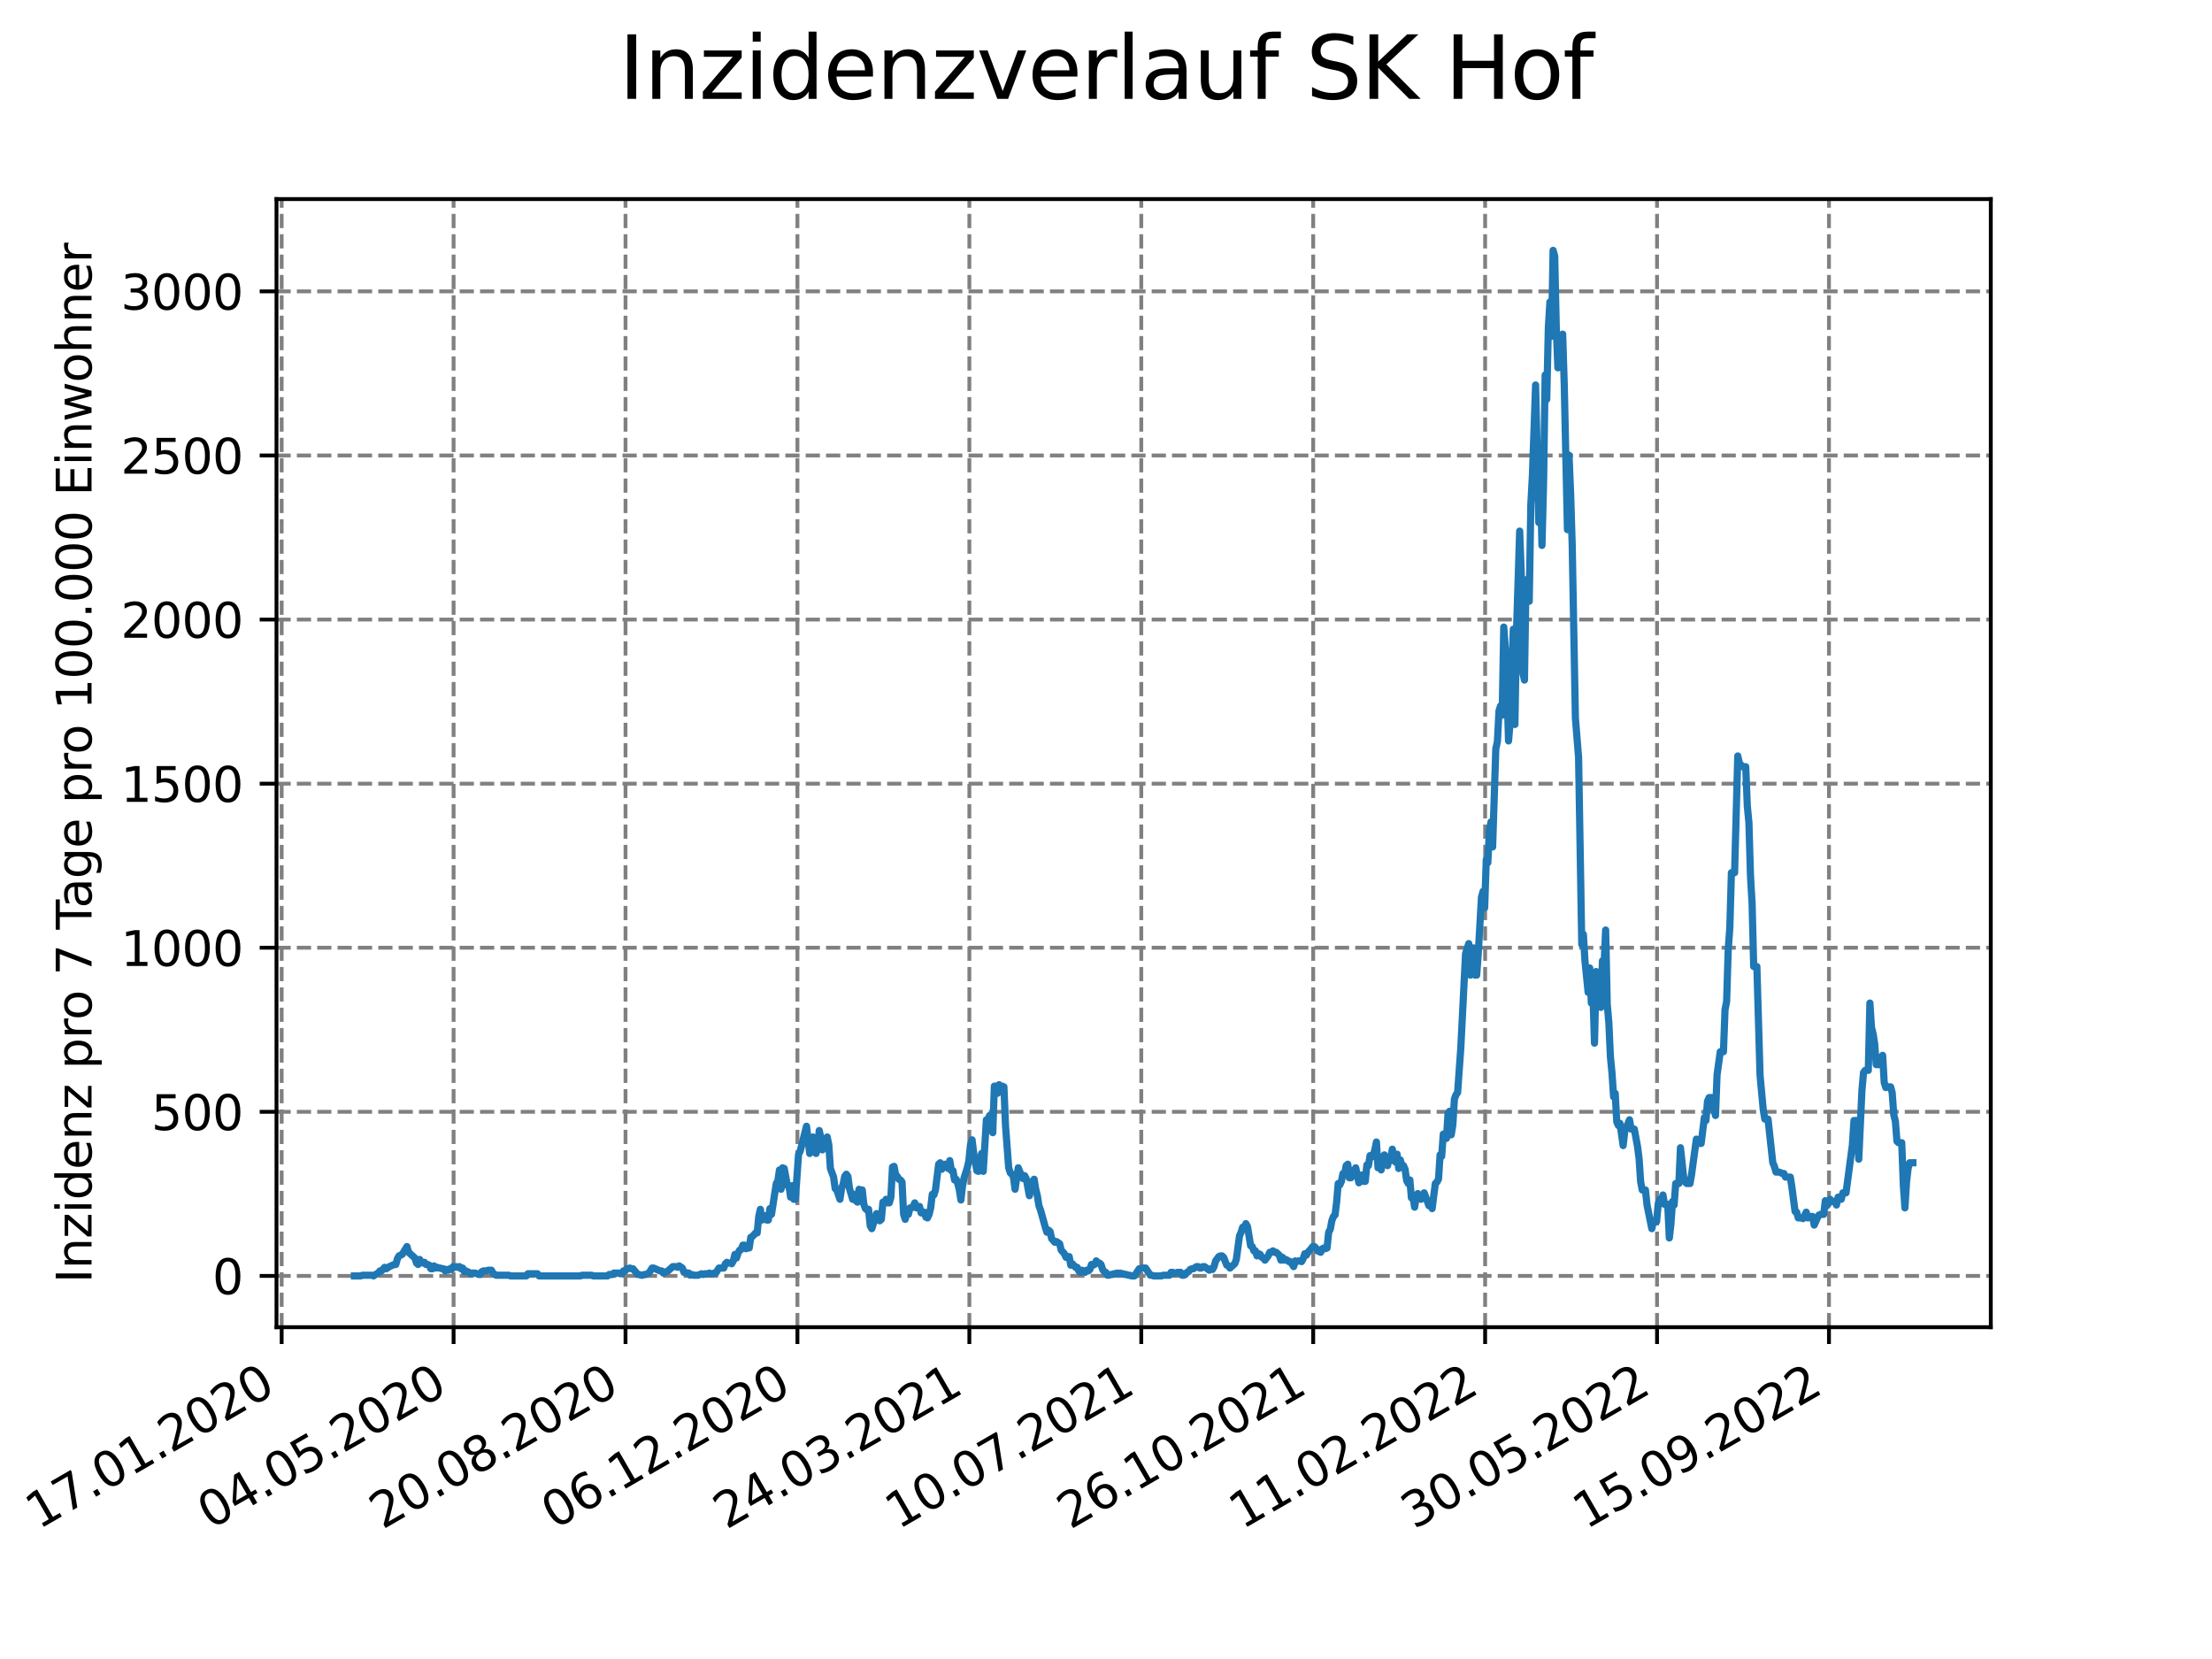 <?xml version="1.0" encoding="utf-8" standalone="no"?>
<!DOCTYPE svg PUBLIC "-//W3C//DTD SVG 1.1//EN"
  "http://www.w3.org/Graphics/SVG/1.1/DTD/svg11.dtd">
<svg xmlns:xlink="http://www.w3.org/1999/xlink" width="460.8pt" height="345.6pt" viewBox="0 0 460.8 345.6" xmlns="http://www.w3.org/2000/svg" version="1.1">
 <defs>
  <style type="text/css">*{stroke-linejoin: round; stroke-linecap: butt}</style>
 </defs>
 <g id="figure_1">
  <g id="patch_1">
   <path d="M 0 345.6 
L 460.8 345.6 
L 460.8 0 
L 0 0 
z
" style="fill: #ffffff"/>
  </g>
  <g id="axes_1">
   <g id="patch_2">
    <path d="M 57.6 276.48 
L 414.72 276.48 
L 414.72 41.472 
L 57.6 41.472 
z
" style="fill: #ffffff"/>
   </g>
   <g id="matplotlib.axis_1">
    <g id="xtick_1">
     <g id="line2d_1">
      <path d="M 58.675 276.48 
L 58.675 41.472 
" clip-path="url(#pb338191020)" style="fill: none; stroke-dasharray: 2.96,1.28; stroke-dashoffset: 0; stroke: #808080; stroke-width: 0.8"/>
     </g>
     <g id="line2d_2">
      <defs>
       <path id="m52bdee4230" d="M 0 0 
L 0 3.5 
" style="stroke: #000000; stroke-width: 0.8"/>
      </defs>
      <g>
       <use xlink:href="#m52bdee4230" x="58.675" y="276.48" style="stroke: #000000; stroke-width: 0.8"/>
      </g>
     </g>
     <g id="text_1">
      <!-- 17.01.2020 -->
      <g transform="translate(8.05 318.689) rotate(-30) scale(0.1 -0.1)">
       <defs>
        <path id="DejaVuSans-31" d="M 794 531 
L 1825 531 
L 1825 4091 
L 703 3866 
L 703 4441 
L 1819 4666 
L 2450 4666 
L 2450 531 
L 3481 531 
L 3481 0 
L 794 0 
L 794 531 
z
" transform="scale(0.016)"/>
        <path id="DejaVuSans-37" d="M 525 4666 
L 3525 4666 
L 3525 4397 
L 1831 0 
L 1172 0 
L 2766 4134 
L 525 4134 
L 525 4666 
z
" transform="scale(0.016)"/>
        <path id="DejaVuSans-2e" d="M 684 794 
L 1344 794 
L 1344 0 
L 684 0 
L 684 794 
z
" transform="scale(0.016)"/>
        <path id="DejaVuSans-30" d="M 2034 4250 
Q 1547 4250 1301 3770 
Q 1056 3291 1056 2328 
Q 1056 1369 1301 889 
Q 1547 409 2034 409 
Q 2525 409 2770 889 
Q 3016 1369 3016 2328 
Q 3016 3291 2770 3770 
Q 2525 4250 2034 4250 
z
M 2034 4750 
Q 2819 4750 3233 4129 
Q 3647 3509 3647 2328 
Q 3647 1150 3233 529 
Q 2819 -91 2034 -91 
Q 1250 -91 836 529 
Q 422 1150 422 2328 
Q 422 3509 836 4129 
Q 1250 4750 2034 4750 
z
" transform="scale(0.016)"/>
        <path id="DejaVuSans-32" d="M 1228 531 
L 3431 531 
L 3431 0 
L 469 0 
L 469 531 
Q 828 903 1448 1529 
Q 2069 2156 2228 2338 
Q 2531 2678 2651 2914 
Q 2772 3150 2772 3378 
Q 2772 3750 2511 3984 
Q 2250 4219 1831 4219 
Q 1534 4219 1204 4116 
Q 875 4013 500 3803 
L 500 4441 
Q 881 4594 1212 4672 
Q 1544 4750 1819 4750 
Q 2544 4750 2975 4387 
Q 3406 4025 3406 3419 
Q 3406 3131 3298 2873 
Q 3191 2616 2906 2266 
Q 2828 2175 2409 1742 
Q 1991 1309 1228 531 
z
" transform="scale(0.016)"/>
       </defs>
       <use xlink:href="#DejaVuSans-31"/>
       <use xlink:href="#DejaVuSans-37" x="63.623"/>
       <use xlink:href="#DejaVuSans-2e" x="127.246"/>
       <use xlink:href="#DejaVuSans-30" x="159.033"/>
       <use xlink:href="#DejaVuSans-31" x="222.656"/>
       <use xlink:href="#DejaVuSans-2e" x="286.279"/>
       <use xlink:href="#DejaVuSans-32" x="318.066"/>
       <use xlink:href="#DejaVuSans-30" x="381.689"/>
       <use xlink:href="#DejaVuSans-32" x="445.312"/>
       <use xlink:href="#DejaVuSans-30" x="508.936"/>
      </g>
     </g>
    </g>
    <g id="xtick_2">
     <g id="line2d_3">
      <path d="M 94.49 276.48 
L 94.49 41.472 
" clip-path="url(#pb338191020)" style="fill: none; stroke-dasharray: 2.96,1.28; stroke-dashoffset: 0; stroke: #808080; stroke-width: 0.8"/>
     </g>
     <g id="line2d_4">
      <g>
       <use xlink:href="#m52bdee4230" x="94.49" y="276.48" style="stroke: #000000; stroke-width: 0.8"/>
      </g>
     </g>
     <g id="text_2">
      <!-- 04.05.2020 -->
      <g transform="translate(43.865 318.689) rotate(-30) scale(0.1 -0.1)">
       <defs>
        <path id="DejaVuSans-34" d="M 2419 4116 
L 825 1625 
L 2419 1625 
L 2419 4116 
z
M 2253 4666 
L 3047 4666 
L 3047 1625 
L 3713 1625 
L 3713 1100 
L 3047 1100 
L 3047 0 
L 2419 0 
L 2419 1100 
L 313 1100 
L 313 1709 
L 2253 4666 
z
" transform="scale(0.016)"/>
        <path id="DejaVuSans-35" d="M 691 4666 
L 3169 4666 
L 3169 4134 
L 1269 4134 
L 1269 2991 
Q 1406 3038 1543 3061 
Q 1681 3084 1819 3084 
Q 2600 3084 3056 2656 
Q 3513 2228 3513 1497 
Q 3513 744 3044 326 
Q 2575 -91 1722 -91 
Q 1428 -91 1123 -41 
Q 819 9 494 109 
L 494 744 
Q 775 591 1075 516 
Q 1375 441 1709 441 
Q 2250 441 2565 725 
Q 2881 1009 2881 1497 
Q 2881 1984 2565 2268 
Q 2250 2553 1709 2553 
Q 1456 2553 1204 2497 
Q 953 2441 691 2322 
L 691 4666 
z
" transform="scale(0.016)"/>
       </defs>
       <use xlink:href="#DejaVuSans-30"/>
       <use xlink:href="#DejaVuSans-34" x="63.623"/>
       <use xlink:href="#DejaVuSans-2e" x="127.246"/>
       <use xlink:href="#DejaVuSans-30" x="159.033"/>
       <use xlink:href="#DejaVuSans-35" x="222.656"/>
       <use xlink:href="#DejaVuSans-2e" x="286.279"/>
       <use xlink:href="#DejaVuSans-32" x="318.066"/>
       <use xlink:href="#DejaVuSans-30" x="381.689"/>
       <use xlink:href="#DejaVuSans-32" x="445.312"/>
       <use xlink:href="#DejaVuSans-30" x="508.936"/>
      </g>
     </g>
    </g>
    <g id="xtick_3">
     <g id="line2d_5">
      <path d="M 130.305 276.48 
L 130.305 41.472 
" clip-path="url(#pb338191020)" style="fill: none; stroke-dasharray: 2.96,1.28; stroke-dashoffset: 0; stroke: #808080; stroke-width: 0.8"/>
     </g>
     <g id="line2d_6">
      <g>
       <use xlink:href="#m52bdee4230" x="130.305" y="276.48" style="stroke: #000000; stroke-width: 0.8"/>
      </g>
     </g>
     <g id="text_3">
      <!-- 20.08.2020 -->
      <g transform="translate(79.679 318.689) rotate(-30) scale(0.1 -0.1)">
       <defs>
        <path id="DejaVuSans-38" d="M 2034 2216 
Q 1584 2216 1326 1975 
Q 1069 1734 1069 1313 
Q 1069 891 1326 650 
Q 1584 409 2034 409 
Q 2484 409 2743 651 
Q 3003 894 3003 1313 
Q 3003 1734 2745 1975 
Q 2488 2216 2034 2216 
z
M 1403 2484 
Q 997 2584 770 2862 
Q 544 3141 544 3541 
Q 544 4100 942 4425 
Q 1341 4750 2034 4750 
Q 2731 4750 3128 4425 
Q 3525 4100 3525 3541 
Q 3525 3141 3298 2862 
Q 3072 2584 2669 2484 
Q 3125 2378 3379 2068 
Q 3634 1759 3634 1313 
Q 3634 634 3220 271 
Q 2806 -91 2034 -91 
Q 1263 -91 848 271 
Q 434 634 434 1313 
Q 434 1759 690 2068 
Q 947 2378 1403 2484 
z
M 1172 3481 
Q 1172 3119 1398 2916 
Q 1625 2713 2034 2713 
Q 2441 2713 2670 2916 
Q 2900 3119 2900 3481 
Q 2900 3844 2670 4047 
Q 2441 4250 2034 4250 
Q 1625 4250 1398 4047 
Q 1172 3844 1172 3481 
z
" transform="scale(0.016)"/>
       </defs>
       <use xlink:href="#DejaVuSans-32"/>
       <use xlink:href="#DejaVuSans-30" x="63.623"/>
       <use xlink:href="#DejaVuSans-2e" x="127.246"/>
       <use xlink:href="#DejaVuSans-30" x="159.033"/>
       <use xlink:href="#DejaVuSans-38" x="222.656"/>
       <use xlink:href="#DejaVuSans-2e" x="286.279"/>
       <use xlink:href="#DejaVuSans-32" x="318.066"/>
       <use xlink:href="#DejaVuSans-30" x="381.689"/>
       <use xlink:href="#DejaVuSans-32" x="445.312"/>
       <use xlink:href="#DejaVuSans-30" x="508.936"/>
      </g>
     </g>
    </g>
    <g id="xtick_4">
     <g id="line2d_7">
      <path d="M 166.119 276.48 
L 166.119 41.472 
" clip-path="url(#pb338191020)" style="fill: none; stroke-dasharray: 2.96,1.28; stroke-dashoffset: 0; stroke: #808080; stroke-width: 0.8"/>
     </g>
     <g id="line2d_8">
      <g>
       <use xlink:href="#m52bdee4230" x="166.119" y="276.48" style="stroke: #000000; stroke-width: 0.8"/>
      </g>
     </g>
     <g id="text_4">
      <!-- 06.12.2020 -->
      <g transform="translate(115.494 318.689) rotate(-30) scale(0.1 -0.1)">
       <defs>
        <path id="DejaVuSans-36" d="M 2113 2584 
Q 1688 2584 1439 2293 
Q 1191 2003 1191 1497 
Q 1191 994 1439 701 
Q 1688 409 2113 409 
Q 2538 409 2786 701 
Q 3034 994 3034 1497 
Q 3034 2003 2786 2293 
Q 2538 2584 2113 2584 
z
M 3366 4563 
L 3366 3988 
Q 3128 4100 2886 4159 
Q 2644 4219 2406 4219 
Q 1781 4219 1451 3797 
Q 1122 3375 1075 2522 
Q 1259 2794 1537 2939 
Q 1816 3084 2150 3084 
Q 2853 3084 3261 2657 
Q 3669 2231 3669 1497 
Q 3669 778 3244 343 
Q 2819 -91 2113 -91 
Q 1303 -91 875 529 
Q 447 1150 447 2328 
Q 447 3434 972 4092 
Q 1497 4750 2381 4750 
Q 2619 4750 2861 4703 
Q 3103 4656 3366 4563 
z
" transform="scale(0.016)"/>
       </defs>
       <use xlink:href="#DejaVuSans-30"/>
       <use xlink:href="#DejaVuSans-36" x="63.623"/>
       <use xlink:href="#DejaVuSans-2e" x="127.246"/>
       <use xlink:href="#DejaVuSans-31" x="159.033"/>
       <use xlink:href="#DejaVuSans-32" x="222.656"/>
       <use xlink:href="#DejaVuSans-2e" x="286.279"/>
       <use xlink:href="#DejaVuSans-32" x="318.066"/>
       <use xlink:href="#DejaVuSans-30" x="381.689"/>
       <use xlink:href="#DejaVuSans-32" x="445.312"/>
       <use xlink:href="#DejaVuSans-30" x="508.936"/>
      </g>
     </g>
    </g>
    <g id="xtick_5">
     <g id="line2d_9">
      <path d="M 201.934 276.48 
L 201.934 41.472 
" clip-path="url(#pb338191020)" style="fill: none; stroke-dasharray: 2.96,1.28; stroke-dashoffset: 0; stroke: #808080; stroke-width: 0.8"/>
     </g>
     <g id="line2d_10">
      <g>
       <use xlink:href="#m52bdee4230" x="201.934" y="276.48" style="stroke: #000000; stroke-width: 0.8"/>
      </g>
     </g>
     <g id="text_5">
      <!-- 24.03.2021 -->
      <g transform="translate(151.309 318.689) rotate(-30) scale(0.1 -0.1)">
       <defs>
        <path id="DejaVuSans-33" d="M 2597 2516 
Q 3050 2419 3304 2112 
Q 3559 1806 3559 1356 
Q 3559 666 3084 287 
Q 2609 -91 1734 -91 
Q 1441 -91 1130 -33 
Q 819 25 488 141 
L 488 750 
Q 750 597 1062 519 
Q 1375 441 1716 441 
Q 2309 441 2620 675 
Q 2931 909 2931 1356 
Q 2931 1769 2642 2001 
Q 2353 2234 1838 2234 
L 1294 2234 
L 1294 2753 
L 1863 2753 
Q 2328 2753 2575 2939 
Q 2822 3125 2822 3475 
Q 2822 3834 2567 4026 
Q 2313 4219 1838 4219 
Q 1578 4219 1281 4162 
Q 984 4106 628 3988 
L 628 4550 
Q 988 4650 1302 4700 
Q 1616 4750 1894 4750 
Q 2613 4750 3031 4423 
Q 3450 4097 3450 3541 
Q 3450 3153 3228 2886 
Q 3006 2619 2597 2516 
z
" transform="scale(0.016)"/>
       </defs>
       <use xlink:href="#DejaVuSans-32"/>
       <use xlink:href="#DejaVuSans-34" x="63.623"/>
       <use xlink:href="#DejaVuSans-2e" x="127.246"/>
       <use xlink:href="#DejaVuSans-30" x="159.033"/>
       <use xlink:href="#DejaVuSans-33" x="222.656"/>
       <use xlink:href="#DejaVuSans-2e" x="286.279"/>
       <use xlink:href="#DejaVuSans-32" x="318.066"/>
       <use xlink:href="#DejaVuSans-30" x="381.689"/>
       <use xlink:href="#DejaVuSans-32" x="445.312"/>
       <use xlink:href="#DejaVuSans-31" x="508.936"/>
      </g>
     </g>
    </g>
    <g id="xtick_6">
     <g id="line2d_11">
      <path d="M 237.749 276.48 
L 237.749 41.472 
" clip-path="url(#pb338191020)" style="fill: none; stroke-dasharray: 2.96,1.28; stroke-dashoffset: 0; stroke: #808080; stroke-width: 0.8"/>
     </g>
     <g id="line2d_12">
      <g>
       <use xlink:href="#m52bdee4230" x="237.749" y="276.48" style="stroke: #000000; stroke-width: 0.8"/>
      </g>
     </g>
     <g id="text_6">
      <!-- 10.07.2021 -->
      <g transform="translate(187.124 318.689) rotate(-30) scale(0.1 -0.1)">
       <use xlink:href="#DejaVuSans-31"/>
       <use xlink:href="#DejaVuSans-30" x="63.623"/>
       <use xlink:href="#DejaVuSans-2e" x="127.246"/>
       <use xlink:href="#DejaVuSans-30" x="159.033"/>
       <use xlink:href="#DejaVuSans-37" x="222.656"/>
       <use xlink:href="#DejaVuSans-2e" x="286.279"/>
       <use xlink:href="#DejaVuSans-32" x="318.066"/>
       <use xlink:href="#DejaVuSans-30" x="381.689"/>
       <use xlink:href="#DejaVuSans-32" x="445.312"/>
       <use xlink:href="#DejaVuSans-31" x="508.936"/>
      </g>
     </g>
    </g>
    <g id="xtick_7">
     <g id="line2d_13">
      <path d="M 273.564 276.48 
L 273.564 41.472 
" clip-path="url(#pb338191020)" style="fill: none; stroke-dasharray: 2.96,1.28; stroke-dashoffset: 0; stroke: #808080; stroke-width: 0.8"/>
     </g>
     <g id="line2d_14">
      <g>
       <use xlink:href="#m52bdee4230" x="273.564" y="276.48" style="stroke: #000000; stroke-width: 0.8"/>
      </g>
     </g>
     <g id="text_7">
      <!-- 26.10.2021 -->
      <g transform="translate(222.939 318.689) rotate(-30) scale(0.1 -0.1)">
       <use xlink:href="#DejaVuSans-32"/>
       <use xlink:href="#DejaVuSans-36" x="63.623"/>
       <use xlink:href="#DejaVuSans-2e" x="127.246"/>
       <use xlink:href="#DejaVuSans-31" x="159.033"/>
       <use xlink:href="#DejaVuSans-30" x="222.656"/>
       <use xlink:href="#DejaVuSans-2e" x="286.279"/>
       <use xlink:href="#DejaVuSans-32" x="318.066"/>
       <use xlink:href="#DejaVuSans-30" x="381.689"/>
       <use xlink:href="#DejaVuSans-32" x="445.312"/>
       <use xlink:href="#DejaVuSans-31" x="508.936"/>
      </g>
     </g>
    </g>
    <g id="xtick_8">
     <g id="line2d_15">
      <path d="M 309.379 276.48 
L 309.379 41.472 
" clip-path="url(#pb338191020)" style="fill: none; stroke-dasharray: 2.96,1.28; stroke-dashoffset: 0; stroke: #808080; stroke-width: 0.8"/>
     </g>
     <g id="line2d_16">
      <g>
       <use xlink:href="#m52bdee4230" x="309.379" y="276.48" style="stroke: #000000; stroke-width: 0.8"/>
      </g>
     </g>
     <g id="text_8">
      <!-- 11.02.2022 -->
      <g transform="translate(258.753 318.689) rotate(-30) scale(0.1 -0.1)">
       <use xlink:href="#DejaVuSans-31"/>
       <use xlink:href="#DejaVuSans-31" x="63.623"/>
       <use xlink:href="#DejaVuSans-2e" x="127.246"/>
       <use xlink:href="#DejaVuSans-30" x="159.033"/>
       <use xlink:href="#DejaVuSans-32" x="222.656"/>
       <use xlink:href="#DejaVuSans-2e" x="286.279"/>
       <use xlink:href="#DejaVuSans-32" x="318.066"/>
       <use xlink:href="#DejaVuSans-30" x="381.689"/>
       <use xlink:href="#DejaVuSans-32" x="445.312"/>
       <use xlink:href="#DejaVuSans-32" x="508.936"/>
      </g>
     </g>
    </g>
    <g id="xtick_9">
     <g id="line2d_17">
      <path d="M 345.193 276.48 
L 345.193 41.472 
" clip-path="url(#pb338191020)" style="fill: none; stroke-dasharray: 2.96,1.28; stroke-dashoffset: 0; stroke: #808080; stroke-width: 0.8"/>
     </g>
     <g id="line2d_18">
      <g>
       <use xlink:href="#m52bdee4230" x="345.193" y="276.48" style="stroke: #000000; stroke-width: 0.8"/>
      </g>
     </g>
     <g id="text_9">
      <!-- 30.05.2022 -->
      <g transform="translate(294.568 318.689) rotate(-30) scale(0.1 -0.1)">
       <use xlink:href="#DejaVuSans-33"/>
       <use xlink:href="#DejaVuSans-30" x="63.623"/>
       <use xlink:href="#DejaVuSans-2e" x="127.246"/>
       <use xlink:href="#DejaVuSans-30" x="159.033"/>
       <use xlink:href="#DejaVuSans-35" x="222.656"/>
       <use xlink:href="#DejaVuSans-2e" x="286.279"/>
       <use xlink:href="#DejaVuSans-32" x="318.066"/>
       <use xlink:href="#DejaVuSans-30" x="381.689"/>
       <use xlink:href="#DejaVuSans-32" x="445.312"/>
       <use xlink:href="#DejaVuSans-32" x="508.936"/>
      </g>
     </g>
    </g>
    <g id="xtick_10">
     <g id="line2d_19">
      <path d="M 381.008 276.48 
L 381.008 41.472 
" clip-path="url(#pb338191020)" style="fill: none; stroke-dasharray: 2.96,1.28; stroke-dashoffset: 0; stroke: #808080; stroke-width: 0.8"/>
     </g>
     <g id="line2d_20">
      <g>
       <use xlink:href="#m52bdee4230" x="381.008" y="276.48" style="stroke: #000000; stroke-width: 0.8"/>
      </g>
     </g>
     <g id="text_10">
      <!-- 15.09.2022 -->
      <g transform="translate(330.383 318.689) rotate(-30) scale(0.1 -0.1)">
       <defs>
        <path id="DejaVuSans-39" d="M 703 97 
L 703 672 
Q 941 559 1184 500 
Q 1428 441 1663 441 
Q 2288 441 2617 861 
Q 2947 1281 2994 2138 
Q 2813 1869 2534 1725 
Q 2256 1581 1919 1581 
Q 1219 1581 811 2004 
Q 403 2428 403 3163 
Q 403 3881 828 4315 
Q 1253 4750 1959 4750 
Q 2769 4750 3195 4129 
Q 3622 3509 3622 2328 
Q 3622 1225 3098 567 
Q 2575 -91 1691 -91 
Q 1453 -91 1209 -44 
Q 966 3 703 97 
z
M 1959 2075 
Q 2384 2075 2632 2365 
Q 2881 2656 2881 3163 
Q 2881 3666 2632 3958 
Q 2384 4250 1959 4250 
Q 1534 4250 1286 3958 
Q 1038 3666 1038 3163 
Q 1038 2656 1286 2365 
Q 1534 2075 1959 2075 
z
" transform="scale(0.016)"/>
       </defs>
       <use xlink:href="#DejaVuSans-31"/>
       <use xlink:href="#DejaVuSans-35" x="63.623"/>
       <use xlink:href="#DejaVuSans-2e" x="127.246"/>
       <use xlink:href="#DejaVuSans-30" x="159.033"/>
       <use xlink:href="#DejaVuSans-39" x="222.656"/>
       <use xlink:href="#DejaVuSans-2e" x="286.279"/>
       <use xlink:href="#DejaVuSans-32" x="318.066"/>
       <use xlink:href="#DejaVuSans-30" x="381.689"/>
       <use xlink:href="#DejaVuSans-32" x="445.312"/>
       <use xlink:href="#DejaVuSans-32" x="508.936"/>
      </g>
     </g>
    </g>
   </g>
   <g id="matplotlib.axis_2">
    <g id="ytick_1">
     <g id="line2d_21">
      <path d="M 57.6 265.798 
L 414.72 265.798 
" clip-path="url(#pb338191020)" style="fill: none; stroke-dasharray: 2.96,1.28; stroke-dashoffset: 0; stroke: #808080; stroke-width: 0.8"/>
     </g>
     <g id="line2d_22">
      <defs>
       <path id="mf4060ea408" d="M 0 0 
L -3.5 0 
" style="stroke: #000000; stroke-width: 0.8"/>
      </defs>
      <g>
       <use xlink:href="#mf4060ea408" x="57.6" y="265.798" style="stroke: #000000; stroke-width: 0.8"/>
      </g>
     </g>
     <g id="text_11">
      <!-- 0 -->
      <g transform="translate(44.237 269.597) scale(0.1 -0.1)">
       <use xlink:href="#DejaVuSans-30"/>
      </g>
     </g>
    </g>
    <g id="ytick_2">
     <g id="line2d_23">
      <path d="M 57.6 231.614 
L 414.72 231.614 
" clip-path="url(#pb338191020)" style="fill: none; stroke-dasharray: 2.96,1.28; stroke-dashoffset: 0; stroke: #808080; stroke-width: 0.8"/>
     </g>
     <g id="line2d_24">
      <g>
       <use xlink:href="#mf4060ea408" x="57.6" y="231.614" style="stroke: #000000; stroke-width: 0.8"/>
      </g>
     </g>
     <g id="text_12">
      <!-- 500 -->
      <g transform="translate(31.512 235.413) scale(0.1 -0.1)">
       <use xlink:href="#DejaVuSans-35"/>
       <use xlink:href="#DejaVuSans-30" x="63.623"/>
       <use xlink:href="#DejaVuSans-30" x="127.246"/>
      </g>
     </g>
    </g>
    <g id="ytick_3">
     <g id="line2d_25">
      <path d="M 57.6 197.43 
L 414.72 197.43 
" clip-path="url(#pb338191020)" style="fill: none; stroke-dasharray: 2.96,1.28; stroke-dashoffset: 0; stroke: #808080; stroke-width: 0.8"/>
     </g>
     <g id="line2d_26">
      <g>
       <use xlink:href="#mf4060ea408" x="57.6" y="197.43" style="stroke: #000000; stroke-width: 0.8"/>
      </g>
     </g>
     <g id="text_13">
      <!-- 1000 -->
      <g transform="translate(25.15 201.23) scale(0.1 -0.1)">
       <use xlink:href="#DejaVuSans-31"/>
       <use xlink:href="#DejaVuSans-30" x="63.623"/>
       <use xlink:href="#DejaVuSans-30" x="127.246"/>
       <use xlink:href="#DejaVuSans-30" x="190.869"/>
      </g>
     </g>
    </g>
    <g id="ytick_4">
     <g id="line2d_27">
      <path d="M 57.6 163.247 
L 414.72 163.247 
" clip-path="url(#pb338191020)" style="fill: none; stroke-dasharray: 2.96,1.28; stroke-dashoffset: 0; stroke: #808080; stroke-width: 0.8"/>
     </g>
     <g id="line2d_28">
      <g>
       <use xlink:href="#mf4060ea408" x="57.6" y="163.247" style="stroke: #000000; stroke-width: 0.8"/>
      </g>
     </g>
     <g id="text_14">
      <!-- 1500 -->
      <g transform="translate(25.15 167.046) scale(0.1 -0.1)">
       <use xlink:href="#DejaVuSans-31"/>
       <use xlink:href="#DejaVuSans-35" x="63.623"/>
       <use xlink:href="#DejaVuSans-30" x="127.246"/>
       <use xlink:href="#DejaVuSans-30" x="190.869"/>
      </g>
     </g>
    </g>
    <g id="ytick_5">
     <g id="line2d_29">
      <path d="M 57.6 129.063 
L 414.72 129.063 
" clip-path="url(#pb338191020)" style="fill: none; stroke-dasharray: 2.96,1.28; stroke-dashoffset: 0; stroke: #808080; stroke-width: 0.8"/>
     </g>
     <g id="line2d_30">
      <g>
       <use xlink:href="#mf4060ea408" x="57.6" y="129.063" style="stroke: #000000; stroke-width: 0.8"/>
      </g>
     </g>
     <g id="text_15">
      <!-- 2000 -->
      <g transform="translate(25.15 132.862) scale(0.1 -0.1)">
       <use xlink:href="#DejaVuSans-32"/>
       <use xlink:href="#DejaVuSans-30" x="63.623"/>
       <use xlink:href="#DejaVuSans-30" x="127.246"/>
       <use xlink:href="#DejaVuSans-30" x="190.869"/>
      </g>
     </g>
    </g>
    <g id="ytick_6">
     <g id="line2d_31">
      <path d="M 57.6 94.879 
L 414.72 94.879 
" clip-path="url(#pb338191020)" style="fill: none; stroke-dasharray: 2.96,1.28; stroke-dashoffset: 0; stroke: #808080; stroke-width: 0.8"/>
     </g>
     <g id="line2d_32">
      <g>
       <use xlink:href="#mf4060ea408" x="57.6" y="94.879" style="stroke: #000000; stroke-width: 0.8"/>
      </g>
     </g>
     <g id="text_16">
      <!-- 2500 -->
      <g transform="translate(25.15 98.678) scale(0.1 -0.1)">
       <use xlink:href="#DejaVuSans-32"/>
       <use xlink:href="#DejaVuSans-35" x="63.623"/>
       <use xlink:href="#DejaVuSans-30" x="127.246"/>
       <use xlink:href="#DejaVuSans-30" x="190.869"/>
      </g>
     </g>
    </g>
    <g id="ytick_7">
     <g id="line2d_33">
      <path d="M 57.6 60.695 
L 414.72 60.695 
" clip-path="url(#pb338191020)" style="fill: none; stroke-dasharray: 2.96,1.28; stroke-dashoffset: 0; stroke: #808080; stroke-width: 0.8"/>
     </g>
     <g id="line2d_34">
      <g>
       <use xlink:href="#mf4060ea408" x="57.6" y="60.695" style="stroke: #000000; stroke-width: 0.8"/>
      </g>
     </g>
     <g id="text_17">
      <!-- 3000 -->
      <g transform="translate(25.15 64.495) scale(0.1 -0.1)">
       <use xlink:href="#DejaVuSans-33"/>
       <use xlink:href="#DejaVuSans-30" x="63.623"/>
       <use xlink:href="#DejaVuSans-30" x="127.246"/>
       <use xlink:href="#DejaVuSans-30" x="190.869"/>
      </g>
     </g>
    </g>
    <g id="text_18">
     <!-- Inzidenz pro 7 Tage pro 100.000 Einwohner -->
     <g transform="translate(19.07 267.301) rotate(-90) scale(0.1 -0.1)">
      <defs>
       <path id="DejaVuSans-49" d="M 628 4666 
L 1259 4666 
L 1259 0 
L 628 0 
L 628 4666 
z
" transform="scale(0.016)"/>
       <path id="DejaVuSans-6e" d="M 3513 2113 
L 3513 0 
L 2938 0 
L 2938 2094 
Q 2938 2591 2744 2837 
Q 2550 3084 2163 3084 
Q 1697 3084 1428 2787 
Q 1159 2491 1159 1978 
L 1159 0 
L 581 0 
L 581 3500 
L 1159 3500 
L 1159 2956 
Q 1366 3272 1645 3428 
Q 1925 3584 2291 3584 
Q 2894 3584 3203 3211 
Q 3513 2838 3513 2113 
z
" transform="scale(0.016)"/>
       <path id="DejaVuSans-7a" d="M 353 3500 
L 3084 3500 
L 3084 2975 
L 922 459 
L 3084 459 
L 3084 0 
L 275 0 
L 275 525 
L 2438 3041 
L 353 3041 
L 353 3500 
z
" transform="scale(0.016)"/>
       <path id="DejaVuSans-69" d="M 603 3500 
L 1178 3500 
L 1178 0 
L 603 0 
L 603 3500 
z
M 603 4863 
L 1178 4863 
L 1178 4134 
L 603 4134 
L 603 4863 
z
" transform="scale(0.016)"/>
       <path id="DejaVuSans-64" d="M 2906 2969 
L 2906 4863 
L 3481 4863 
L 3481 0 
L 2906 0 
L 2906 525 
Q 2725 213 2448 61 
Q 2172 -91 1784 -91 
Q 1150 -91 751 415 
Q 353 922 353 1747 
Q 353 2572 751 3078 
Q 1150 3584 1784 3584 
Q 2172 3584 2448 3432 
Q 2725 3281 2906 2969 
z
M 947 1747 
Q 947 1113 1208 752 
Q 1469 391 1925 391 
Q 2381 391 2643 752 
Q 2906 1113 2906 1747 
Q 2906 2381 2643 2742 
Q 2381 3103 1925 3103 
Q 1469 3103 1208 2742 
Q 947 2381 947 1747 
z
" transform="scale(0.016)"/>
       <path id="DejaVuSans-65" d="M 3597 1894 
L 3597 1613 
L 953 1613 
Q 991 1019 1311 708 
Q 1631 397 2203 397 
Q 2534 397 2845 478 
Q 3156 559 3463 722 
L 3463 178 
Q 3153 47 2828 -22 
Q 2503 -91 2169 -91 
Q 1331 -91 842 396 
Q 353 884 353 1716 
Q 353 2575 817 3079 
Q 1281 3584 2069 3584 
Q 2775 3584 3186 3129 
Q 3597 2675 3597 1894 
z
M 3022 2063 
Q 3016 2534 2758 2815 
Q 2500 3097 2075 3097 
Q 1594 3097 1305 2825 
Q 1016 2553 972 2059 
L 3022 2063 
z
" transform="scale(0.016)"/>
       <path id="DejaVuSans-20" transform="scale(0.016)"/>
       <path id="DejaVuSans-70" d="M 1159 525 
L 1159 -1331 
L 581 -1331 
L 581 3500 
L 1159 3500 
L 1159 2969 
Q 1341 3281 1617 3432 
Q 1894 3584 2278 3584 
Q 2916 3584 3314 3078 
Q 3713 2572 3713 1747 
Q 3713 922 3314 415 
Q 2916 -91 2278 -91 
Q 1894 -91 1617 61 
Q 1341 213 1159 525 
z
M 3116 1747 
Q 3116 2381 2855 2742 
Q 2594 3103 2138 3103 
Q 1681 3103 1420 2742 
Q 1159 2381 1159 1747 
Q 1159 1113 1420 752 
Q 1681 391 2138 391 
Q 2594 391 2855 752 
Q 3116 1113 3116 1747 
z
" transform="scale(0.016)"/>
       <path id="DejaVuSans-72" d="M 2631 2963 
Q 2534 3019 2420 3045 
Q 2306 3072 2169 3072 
Q 1681 3072 1420 2755 
Q 1159 2438 1159 1844 
L 1159 0 
L 581 0 
L 581 3500 
L 1159 3500 
L 1159 2956 
Q 1341 3275 1631 3429 
Q 1922 3584 2338 3584 
Q 2397 3584 2469 3576 
Q 2541 3569 2628 3553 
L 2631 2963 
z
" transform="scale(0.016)"/>
       <path id="DejaVuSans-6f" d="M 1959 3097 
Q 1497 3097 1228 2736 
Q 959 2375 959 1747 
Q 959 1119 1226 758 
Q 1494 397 1959 397 
Q 2419 397 2687 759 
Q 2956 1122 2956 1747 
Q 2956 2369 2687 2733 
Q 2419 3097 1959 3097 
z
M 1959 3584 
Q 2709 3584 3137 3096 
Q 3566 2609 3566 1747 
Q 3566 888 3137 398 
Q 2709 -91 1959 -91 
Q 1206 -91 779 398 
Q 353 888 353 1747 
Q 353 2609 779 3096 
Q 1206 3584 1959 3584 
z
" transform="scale(0.016)"/>
       <path id="DejaVuSans-54" d="M -19 4666 
L 3928 4666 
L 3928 4134 
L 2272 4134 
L 2272 0 
L 1638 0 
L 1638 4134 
L -19 4134 
L -19 4666 
z
" transform="scale(0.016)"/>
       <path id="DejaVuSans-61" d="M 2194 1759 
Q 1497 1759 1228 1600 
Q 959 1441 959 1056 
Q 959 750 1161 570 
Q 1363 391 1709 391 
Q 2188 391 2477 730 
Q 2766 1069 2766 1631 
L 2766 1759 
L 2194 1759 
z
M 3341 1997 
L 3341 0 
L 2766 0 
L 2766 531 
Q 2569 213 2275 61 
Q 1981 -91 1556 -91 
Q 1019 -91 701 211 
Q 384 513 384 1019 
Q 384 1609 779 1909 
Q 1175 2209 1959 2209 
L 2766 2209 
L 2766 2266 
Q 2766 2663 2505 2880 
Q 2244 3097 1772 3097 
Q 1472 3097 1187 3025 
Q 903 2953 641 2809 
L 641 3341 
Q 956 3463 1253 3523 
Q 1550 3584 1831 3584 
Q 2591 3584 2966 3190 
Q 3341 2797 3341 1997 
z
" transform="scale(0.016)"/>
       <path id="DejaVuSans-67" d="M 2906 1791 
Q 2906 2416 2648 2759 
Q 2391 3103 1925 3103 
Q 1463 3103 1205 2759 
Q 947 2416 947 1791 
Q 947 1169 1205 825 
Q 1463 481 1925 481 
Q 2391 481 2648 825 
Q 2906 1169 2906 1791 
z
M 3481 434 
Q 3481 -459 3084 -895 
Q 2688 -1331 1869 -1331 
Q 1566 -1331 1297 -1286 
Q 1028 -1241 775 -1147 
L 775 -588 
Q 1028 -725 1275 -790 
Q 1522 -856 1778 -856 
Q 2344 -856 2625 -561 
Q 2906 -266 2906 331 
L 2906 616 
Q 2728 306 2450 153 
Q 2172 0 1784 0 
Q 1141 0 747 490 
Q 353 981 353 1791 
Q 353 2603 747 3093 
Q 1141 3584 1784 3584 
Q 2172 3584 2450 3431 
Q 2728 3278 2906 2969 
L 2906 3500 
L 3481 3500 
L 3481 434 
z
" transform="scale(0.016)"/>
       <path id="DejaVuSans-45" d="M 628 4666 
L 3578 4666 
L 3578 4134 
L 1259 4134 
L 1259 2753 
L 3481 2753 
L 3481 2222 
L 1259 2222 
L 1259 531 
L 3634 531 
L 3634 0 
L 628 0 
L 628 4666 
z
" transform="scale(0.016)"/>
       <path id="DejaVuSans-77" d="M 269 3500 
L 844 3500 
L 1563 769 
L 2278 3500 
L 2956 3500 
L 3675 769 
L 4391 3500 
L 4966 3500 
L 4050 0 
L 3372 0 
L 2619 2869 
L 1863 0 
L 1184 0 
L 269 3500 
z
" transform="scale(0.016)"/>
       <path id="DejaVuSans-68" d="M 3513 2113 
L 3513 0 
L 2938 0 
L 2938 2094 
Q 2938 2591 2744 2837 
Q 2550 3084 2163 3084 
Q 1697 3084 1428 2787 
Q 1159 2491 1159 1978 
L 1159 0 
L 581 0 
L 581 4863 
L 1159 4863 
L 1159 2956 
Q 1366 3272 1645 3428 
Q 1925 3584 2291 3584 
Q 2894 3584 3203 3211 
Q 3513 2838 3513 2113 
z
" transform="scale(0.016)"/>
      </defs>
      <use xlink:href="#DejaVuSans-49"/>
      <use xlink:href="#DejaVuSans-6e" x="29.492"/>
      <use xlink:href="#DejaVuSans-7a" x="92.871"/>
      <use xlink:href="#DejaVuSans-69" x="145.361"/>
      <use xlink:href="#DejaVuSans-64" x="173.145"/>
      <use xlink:href="#DejaVuSans-65" x="236.621"/>
      <use xlink:href="#DejaVuSans-6e" x="298.145"/>
      <use xlink:href="#DejaVuSans-7a" x="361.523"/>
      <use xlink:href="#DejaVuSans-20" x="414.014"/>
      <use xlink:href="#DejaVuSans-70" x="445.801"/>
      <use xlink:href="#DejaVuSans-72" x="509.277"/>
      <use xlink:href="#DejaVuSans-6f" x="548.141"/>
      <use xlink:href="#DejaVuSans-20" x="609.322"/>
      <use xlink:href="#DejaVuSans-37" x="641.109"/>
      <use xlink:href="#DejaVuSans-20" x="704.732"/>
      <use xlink:href="#DejaVuSans-54" x="736.52"/>
      <use xlink:href="#DejaVuSans-61" x="781.104"/>
      <use xlink:href="#DejaVuSans-67" x="842.383"/>
      <use xlink:href="#DejaVuSans-65" x="905.859"/>
      <use xlink:href="#DejaVuSans-20" x="967.383"/>
      <use xlink:href="#DejaVuSans-70" x="999.17"/>
      <use xlink:href="#DejaVuSans-72" x="1062.646"/>
      <use xlink:href="#DejaVuSans-6f" x="1101.51"/>
      <use xlink:href="#DejaVuSans-20" x="1162.691"/>
      <use xlink:href="#DejaVuSans-31" x="1194.479"/>
      <use xlink:href="#DejaVuSans-30" x="1258.102"/>
      <use xlink:href="#DejaVuSans-30" x="1321.725"/>
      <use xlink:href="#DejaVuSans-2e" x="1385.348"/>
      <use xlink:href="#DejaVuSans-30" x="1417.135"/>
      <use xlink:href="#DejaVuSans-30" x="1480.758"/>
      <use xlink:href="#DejaVuSans-30" x="1544.381"/>
      <use xlink:href="#DejaVuSans-20" x="1608.004"/>
      <use xlink:href="#DejaVuSans-45" x="1639.791"/>
      <use xlink:href="#DejaVuSans-69" x="1702.975"/>
      <use xlink:href="#DejaVuSans-6e" x="1730.758"/>
      <use xlink:href="#DejaVuSans-77" x="1794.137"/>
      <use xlink:href="#DejaVuSans-6f" x="1875.924"/>
      <use xlink:href="#DejaVuSans-68" x="1937.105"/>
      <use xlink:href="#DejaVuSans-6e" x="2000.484"/>
      <use xlink:href="#DejaVuSans-65" x="2063.863"/>
      <use xlink:href="#DejaVuSans-72" x="2125.387"/>
     </g>
    </g>
   </g>
   <g id="line2d_35">
    <path d="M 73.833 265.798 
L 75.159 265.798 
L 75.491 265.649 
L 77.481 265.649 
L 77.812 265.798 
L 78.475 265.35 
L 78.807 265.201 
L 79.139 264.753 
L 79.47 264.753 
L 80.133 264.008 
L 80.465 264.306 
L 81.128 263.858 
L 82.123 263.411 
L 82.455 263.411 
L 82.786 262.217 
L 83.118 261.62 
L 83.781 261.322 
L 84.776 259.681 
L 85.108 260.874 
L 86.434 262.068 
L 86.766 263.112 
L 87.097 263.411 
L 87.429 262.366 
L 87.761 262.963 
L 88.092 263.112 
L 88.424 262.963 
L 88.756 263.411 
L 89.087 263.411 
L 89.419 263.56 
L 89.75 264.306 
L 90.082 264.306 
L 90.414 263.709 
L 90.745 264.157 
L 91.077 264.008 
L 91.409 264.157 
L 91.74 264.157 
L 92.072 264.306 
L 92.403 264.306 
L 92.735 264.753 
L 93.067 264.455 
L 93.398 264.604 
L 93.73 264.306 
L 94.061 264.455 
L 94.393 263.858 
L 94.725 264.008 
L 95.056 263.858 
L 95.388 264.008 
L 95.72 263.858 
L 96.051 264.306 
L 96.383 264.157 
L 96.714 264.903 
L 97.046 264.753 
L 97.709 265.052 
L 98.041 265.35 
L 98.372 265.201 
L 99.036 265.201 
L 99.699 265.499 
L 100.031 265.499 
L 100.362 264.903 
L 100.694 264.753 
L 101.357 264.753 
L 101.689 264.604 
L 102.352 264.604 
L 102.684 265.201 
L 103.347 265.649 
L 106 265.649 
L 106.331 265.798 
L 109.648 265.798 
L 109.979 265.35 
L 111.969 265.35 
L 112.3 265.798 
L 120.923 265.798 
L 121.254 265.649 
L 123.244 265.649 
L 123.576 265.798 
L 126.56 265.798 
L 126.892 265.499 
L 127.555 265.499 
L 127.887 265.201 
L 128.881 265.201 
L 129.213 265.35 
L 129.545 265.35 
L 129.876 264.753 
L 130.208 264.753 
L 130.539 264.306 
L 130.871 264.306 
L 131.203 264.157 
L 131.534 264.306 
L 131.866 264.306 
L 132.861 265.499 
L 133.192 265.499 
L 133.524 265.649 
L 133.856 265.649 
L 134.187 265.499 
L 134.519 265.499 
L 135.182 265.201 
L 135.845 264.157 
L 136.177 264.157 
L 137.503 264.753 
L 137.835 264.753 
L 138.167 265.201 
L 139.162 264.753 
L 140.156 263.858 
L 140.82 263.858 
L 141.151 264.008 
L 141.483 263.709 
L 142.146 264.157 
L 142.478 265.052 
L 142.809 265.052 
L 143.141 265.201 
L 143.473 265.201 
L 143.804 265.649 
L 144.136 265.499 
L 144.467 265.649 
L 145.462 265.649 
L 146.126 265.35 
L 146.457 265.499 
L 146.789 265.35 
L 147.452 265.35 
L 147.784 265.201 
L 148.115 265.35 
L 148.447 265.35 
L 148.779 265.201 
L 149.11 265.201 
L 149.773 264.157 
L 150.768 264.157 
L 151.1 263.262 
L 151.431 262.963 
L 151.763 263.112 
L 152.095 263.112 
L 152.426 263.262 
L 152.758 262.665 
L 153.09 261.322 
L 153.421 262.068 
L 153.753 261.024 
L 154.084 260.427 
L 154.416 260.278 
L 154.748 259.383 
L 155.079 259.383 
L 155.411 260.129 
L 155.743 259.979 
L 156.074 259.979 
L 156.406 257.741 
L 156.737 257.592 
L 157.401 256.846 
L 157.732 256.846 
L 158.064 253.415 
L 158.395 251.923 
L 158.727 254.161 
L 159.059 253.266 
L 159.39 253.266 
L 159.722 254.161 
L 160.054 254.161 
L 160.385 251.774 
L 160.717 252.967 
L 161.712 246.552 
L 162.043 245.955 
L 162.375 243.717 
L 162.706 247.746 
L 163.038 243.27 
L 163.37 243.419 
L 164.033 247 
L 164.365 247 
L 164.696 249.387 
L 165.028 247 
L 165.359 249.834 
L 165.691 249.834 
L 166.354 240.435 
L 166.686 239.838 
L 168.012 234.617 
L 168.676 240.286 
L 169.007 237.6 
L 169.339 236.854 
L 169.67 239.689 
L 170.002 240.286 
L 170.334 238.943 
L 170.665 235.512 
L 170.997 237.004 
L 171.329 239.54 
L 171.66 238.197 
L 171.992 238.197 
L 172.323 236.854 
L 172.655 238.496 
L 172.987 243.419 
L 173.65 245.209 
L 173.982 247.596 
L 174.313 247.895 
L 174.976 249.834 
L 175.308 247.596 
L 175.64 246.701 
L 175.971 245.06 
L 176.303 244.612 
L 176.634 245.06 
L 176.966 247.596 
L 177.629 249.834 
L 177.961 248.79 
L 178.293 250.133 
L 178.624 250.431 
L 178.956 247.746 
L 179.287 248.044 
L 179.619 247.895 
L 179.951 250.879 
L 180.282 251.774 
L 180.614 252.072 
L 180.946 251.923 
L 181.277 255.354 
L 181.609 255.951 
L 182.604 252.818 
L 182.935 252.967 
L 183.267 254.31 
L 183.598 254.012 
L 183.93 250.431 
L 184.262 250.58 
L 184.593 249.834 
L 184.925 250.58 
L 185.257 250.58 
L 185.588 249.387 
L 185.92 243.121 
L 186.251 242.971 
L 186.583 244.762 
L 186.915 245.06 
L 187.246 245.657 
L 187.578 245.806 
L 187.91 246.254 
L 188.241 252.967 
L 188.573 254.012 
L 188.904 252.37 
L 189.236 252.967 
L 189.568 251.625 
L 189.899 251.625 
L 190.231 251.326 
L 190.562 250.58 
L 190.894 251.625 
L 191.557 251.326 
L 191.889 252.669 
L 192.221 252.52 
L 192.552 252.52 
L 192.884 253.564 
L 193.215 253.713 
L 193.547 252.967 
L 193.879 251.625 
L 194.21 248.79 
L 194.542 248.939 
L 194.873 247.895 
L 195.537 242.524 
L 195.868 242.225 
L 196.2 243.568 
L 196.532 242.822 
L 196.863 242.524 
L 197.195 242.822 
L 197.526 243.419 
L 197.858 241.778 
L 198.19 243.867 
L 198.521 243.867 
L 198.853 245.806 
L 199.185 245.657 
L 199.516 246.552 
L 199.848 247.895 
L 200.179 249.983 
L 200.511 247 
L 200.843 245.358 
L 201.506 243.27 
L 201.837 241.778 
L 202.169 238.496 
L 202.501 237.451 
L 202.832 240.137 
L 203.496 243.867 
L 203.827 244.016 
L 204.49 240.286 
L 204.822 244.016 
L 205.485 233.274 
L 205.817 233.274 
L 206.149 232.379 
L 206.812 235.959 
L 207.143 226.262 
L 207.475 226.262 
L 207.807 227.754 
L 208.138 225.963 
L 208.47 227.157 
L 208.801 226.262 
L 209.133 226.411 
L 209.465 234.467 
L 210.128 243.27 
L 210.46 244.314 
L 210.791 244.612 
L 211.123 245.209 
L 211.454 247.746 
L 212.118 243.27 
L 212.781 244.911 
L 213.113 245.508 
L 213.444 244.911 
L 213.776 245.508 
L 214.439 249.088 
L 215.102 246.104 
L 215.434 245.657 
L 215.765 247.746 
L 216.097 249.088 
L 216.429 251.177 
L 216.76 252.072 
L 217.755 255.653 
L 218.087 256.697 
L 218.418 256.249 
L 218.75 256.548 
L 219.082 258.04 
L 219.745 258.786 
L 220.077 258.637 
L 220.74 259.084 
L 221.071 260.427 
L 221.735 261.173 
L 222.066 261.919 
L 222.398 261.77 
L 222.729 261.77 
L 223.061 263.56 
L 223.393 263.262 
L 224.056 264.008 
L 224.388 264.008 
L 224.719 264.753 
L 225.051 265.052 
L 225.382 264.604 
L 226.046 265.052 
L 226.377 264.604 
L 226.709 264.753 
L 227.04 264.455 
L 227.372 263.411 
L 227.704 263.56 
L 228.035 263.411 
L 228.367 262.665 
L 228.699 263.112 
L 229.03 263.112 
L 229.362 263.411 
L 229.693 264.455 
L 230.025 264.903 
L 230.357 265.052 
L 230.688 265.649 
L 231.02 265.649 
L 231.352 265.499 
L 231.683 265.499 
L 232.015 265.35 
L 232.346 265.35 
L 232.678 265.201 
L 233.01 265.35 
L 233.341 265.201 
L 233.673 265.35 
L 234.004 265.35 
L 234.336 265.499 
L 234.668 265.499 
L 234.999 265.649 
L 235.331 265.649 
L 235.663 265.798 
L 236.326 265.798 
L 237.321 264.306 
L 237.652 264.306 
L 237.984 264.157 
L 238.647 264.157 
L 239.642 265.649 
L 239.974 265.649 
L 240.305 265.798 
L 241.963 265.798 
L 242.295 265.649 
L 243.621 265.649 
L 243.953 265.052 
L 244.285 265.052 
L 244.616 265.201 
L 244.948 265.201 
L 245.28 265.052 
L 245.943 265.052 
L 246.274 265.649 
L 246.606 265.649 
L 246.938 265.499 
L 247.269 265.052 
L 247.601 264.903 
L 247.932 264.455 
L 248.264 264.306 
L 248.596 264.306 
L 249.259 263.858 
L 249.591 263.858 
L 249.922 264.157 
L 250.254 264.157 
L 250.585 263.858 
L 250.917 263.858 
L 251.912 264.604 
L 252.243 264.306 
L 252.575 264.455 
L 252.907 263.858 
L 253.238 262.665 
L 253.902 261.77 
L 254.233 261.62 
L 254.565 261.62 
L 254.896 261.919 
L 255.56 263.56 
L 255.891 263.709 
L 256.223 264.157 
L 257.218 263.262 
L 257.549 262.366 
L 258.213 257.443 
L 258.544 256.697 
L 258.876 255.653 
L 259.207 255.802 
L 259.539 254.907 
L 259.871 255.504 
L 260.534 259.532 
L 260.866 259.681 
L 261.197 260.576 
L 261.529 260.576 
L 261.86 261.62 
L 262.192 261.173 
L 262.524 261.322 
L 262.855 261.919 
L 263.187 262.068 
L 263.519 262.516 
L 264.182 261.62 
L 264.513 260.874 
L 264.845 260.874 
L 265.177 260.576 
L 265.508 260.874 
L 265.84 260.874 
L 266.503 261.471 
L 266.835 262.516 
L 267.166 261.919 
L 267.498 262.516 
L 267.83 262.366 
L 268.161 262.516 
L 268.493 262.814 
L 268.824 262.814 
L 269.488 263.858 
L 269.819 262.665 
L 270.151 262.814 
L 270.483 262.665 
L 270.814 262.665 
L 271.146 262.814 
L 271.477 262.217 
L 271.809 261.173 
L 272.141 261.471 
L 272.472 260.874 
L 273.135 260.129 
L 273.467 259.681 
L 273.799 259.681 
L 274.13 259.979 
L 274.462 260.576 
L 275.125 260.874 
L 275.457 260.129 
L 275.788 259.979 
L 276.12 260.129 
L 276.452 259.979 
L 276.783 256.697 
L 277.115 256.1 
L 277.447 254.31 
L 277.778 253.415 
L 278.11 253.116 
L 278.441 250.431 
L 278.773 246.552 
L 279.105 246.85 
L 279.436 246.104 
L 279.768 244.463 
L 280.099 244.612 
L 280.431 242.822 
L 280.763 242.524 
L 281.094 245.358 
L 281.426 245.358 
L 281.758 243.867 
L 282.089 244.016 
L 282.421 243.27 
L 283.084 246.403 
L 283.416 245.06 
L 283.747 244.762 
L 284.079 246.104 
L 284.41 246.104 
L 284.742 242.673 
L 285.074 242.822 
L 285.405 240.733 
L 285.737 241.032 
L 286.069 240.733 
L 286.4 239.54 
L 286.732 237.899 
L 287.063 243.27 
L 287.395 242.375 
L 287.727 243.717 
L 288.058 241.181 
L 288.39 240.584 
L 289.053 242.822 
L 289.385 241.479 
L 289.716 241.33 
L 290.048 239.391 
L 290.38 241.778 
L 290.711 242.076 
L 291.043 240.435 
L 291.374 243.419 
L 291.706 241.629 
L 292.038 242.822 
L 292.369 242.822 
L 292.701 243.568 
L 293.033 245.955 
L 293.364 246.552 
L 293.696 245.806 
L 294.027 249.536 
L 294.359 249.387 
L 294.691 251.475 
L 295.022 249.387 
L 295.354 248.641 
L 295.686 248.939 
L 296.017 249.834 
L 296.349 249.536 
L 296.68 248.491 
L 297.675 251.177 
L 298.007 251.028 
L 298.338 251.774 
L 299.002 246.552 
L 299.333 246.254 
L 299.665 245.657 
L 299.997 240.584 
L 300.328 240.883 
L 300.66 236.258 
L 300.991 236.407 
L 301.323 237.153 
L 301.655 231.931 
L 301.986 231.484 
L 302.318 236.407 
L 302.65 234.318 
L 302.981 228.947 
L 303.313 228.052 
L 303.644 227.605 
L 304.308 218.355 
L 305.302 198.661 
L 305.966 196.573 
L 306.297 203.137 
L 306.629 201.496 
L 306.961 197.468 
L 307.292 203.137 
L 307.624 203.137 
L 307.955 198.512 
L 308.619 186.875 
L 308.95 185.681 
L 309.282 189.113 
L 309.614 179.117 
L 309.945 179.714 
L 310.277 172.851 
L 310.608 171.21 
L 310.94 176.432 
L 311.603 155.992 
L 311.935 154.5 
L 312.266 148.085 
L 312.598 147.041 
L 312.93 148.98 
L 313.261 130.629 
L 313.593 135.105 
L 313.925 143.162 
L 314.256 154.351 
L 314.588 150.472 
L 315.251 131.077 
L 315.583 150.92 
L 315.914 131.525 
L 316.577 110.638 
L 316.909 119.738 
L 317.241 140.178 
L 317.572 141.67 
L 317.904 120.783 
L 318.236 124.811 
L 318.567 125.258 
L 318.899 105.118 
L 319.23 99.001 
L 319.894 80.202 
L 320.557 108.847 
L 320.889 99.747 
L 321.22 113.621 
L 321.552 100.791 
L 321.883 78.114 
L 322.215 83.186 
L 322.547 68.267 
L 322.878 62.896 
L 323.21 70.057 
L 323.541 52.154 
L 323.873 53.348 
L 324.205 68.416 
L 324.536 76.622 
L 325.2 74.831 
L 325.531 69.61 
L 325.863 80.202 
L 326.526 110.339 
L 326.858 94.823 
L 327.189 102.73 
L 327.521 113.621 
L 328.184 149.577 
L 328.847 157.782 
L 329.511 196.722 
L 329.842 194.633 
L 330.174 200.153 
L 330.837 206.718 
L 331.169 201.645 
L 331.5 208.955 
L 331.832 206.867 
L 332.164 217.31 
L 332.495 202.391 
L 332.827 203.734 
L 333.158 202.689 
L 333.49 209.851 
L 333.822 200.153 
L 334.153 201.347 
L 334.485 193.738 
L 334.817 209.254 
L 335.148 212.984 
L 335.48 220.145 
L 335.811 223.576 
L 336.143 228.5 
L 336.475 227.754 
L 336.806 233.721 
L 337.138 234.467 
L 337.469 234.02 
L 338.133 238.645 
L 338.464 235.661 
L 339.459 233.274 
L 339.791 235.213 
L 340.454 235.213 
L 341.117 238.794 
L 341.449 241.33 
L 341.781 246.254 
L 342.112 247.895 
L 342.775 247.895 
L 343.107 251.028 
L 344.102 255.951 
L 344.433 254.459 
L 345.097 254.459 
L 345.428 250.879 
L 345.76 249.834 
L 346.092 250.729 
L 346.423 248.939 
L 346.755 250.879 
L 347.418 250.879 
L 347.75 257.891 
L 348.081 255.056 
L 348.413 250.282 
L 348.744 251.028 
L 349.076 246.552 
L 349.739 246.552 
L 350.071 239.092 
L 350.734 245.209 
L 351.066 246.254 
L 351.397 246.552 
L 352.061 246.552 
L 352.392 244.612 
L 353.387 237.302 
L 353.719 238.197 
L 354.382 238.197 
L 355.045 232.826 
L 355.377 233.423 
L 355.708 229.395 
L 356.04 228.649 
L 356.703 228.649 
L 357.035 231.036 
L 357.367 232.379 
L 357.698 223.875 
L 358.361 219.101 
L 359.025 219.101 
L 359.356 210.298 
L 359.688 208.657 
L 360.02 197.766 
L 360.351 193.29 
L 360.683 181.802 
L 361.346 181.802 
L 362.009 157.484 
L 362.341 158.976 
L 363.004 159.722 
L 363.667 159.722 
L 363.999 167.928 
L 364.331 171.359 
L 364.662 182.548 
L 364.994 188.218 
L 365.325 201.347 
L 365.989 201.347 
L 366.652 224.024 
L 367.315 231.185 
L 367.647 233.125 
L 368.31 233.125 
L 369.305 242.225 
L 369.636 242.971 
L 369.968 244.165 
L 370.631 244.165 
L 371.295 244.463 
L 371.626 244.463 
L 371.958 245.209 
L 372.953 245.209 
L 373.284 247.298 
L 373.948 252.37 
L 374.279 252.52 
L 374.611 253.713 
L 375.274 253.713 
L 375.606 253.862 
L 376.269 252.52 
L 376.6 253.713 
L 376.932 253.415 
L 377.595 253.415 
L 377.927 255.205 
L 378.59 253.713 
L 378.922 253.116 
L 379.253 252.967 
L 379.917 252.967 
L 380.248 250.133 
L 380.58 251.177 
L 380.911 250.729 
L 381.243 249.834 
L 381.575 250.282 
L 382.238 250.282 
L 382.57 251.028 
L 382.901 249.387 
L 383.233 249.387 
L 383.564 249.834 
L 383.896 248.491 
L 384.559 248.491 
L 385.886 238.496 
L 386.217 233.423 
L 386.881 233.423 
L 387.212 241.479 
L 387.875 227.157 
L 388.207 223.427 
L 388.539 222.98 
L 389.202 222.98 
L 389.534 208.955 
L 389.865 214.028 
L 390.197 215.371 
L 390.528 217.459 
L 390.86 221.786 
L 391.523 221.786 
L 391.855 220.592 
L 392.187 219.847 
L 392.518 225.516 
L 392.85 226.56 
L 393.181 226.411 
L 393.845 226.411 
L 394.176 227.605 
L 394.508 232.23 
L 394.839 233.572 
L 395.171 237.75 
L 395.503 238.048 
L 396.166 238.048 
L 396.498 246.85 
L 396.829 251.625 
L 397.161 246.254 
L 397.492 243.419 
L 397.824 242.225 
L 398.487 242.225 
L 398.487 242.225 
" clip-path="url(#pb338191020)" style="fill: none; stroke: #1f77b4; stroke-width: 1.5; stroke-linecap: square"/>
   </g>
   <g id="patch_3">
    <path d="M 57.6 276.48 
L 57.6 41.472 
" style="fill: none; stroke: #000000; stroke-width: 0.8; stroke-linejoin: miter; stroke-linecap: square"/>
   </g>
   <g id="patch_4">
    <path d="M 414.72 276.48 
L 414.72 41.472 
" style="fill: none; stroke: #000000; stroke-width: 0.8; stroke-linejoin: miter; stroke-linecap: square"/>
   </g>
   <g id="patch_5">
    <path d="M 57.6 276.48 
L 414.72 276.48 
" style="fill: none; stroke: #000000; stroke-width: 0.8; stroke-linejoin: miter; stroke-linecap: square"/>
   </g>
   <g id="patch_6">
    <path d="M 57.6 41.472 
L 414.72 41.472 
" style="fill: none; stroke: #000000; stroke-width: 0.8; stroke-linejoin: miter; stroke-linecap: square"/>
   </g>
  </g>
  <g id="text_19">
   <!-- Inzidenzverlauf SK Hof -->
   <g transform="translate(128.907 20.589) scale(0.18 -0.18)">
    <defs>
     <path id="DejaVuSans-76" d="M 191 3500 
L 800 3500 
L 1894 563 
L 2988 3500 
L 3597 3500 
L 2284 0 
L 1503 0 
L 191 3500 
z
" transform="scale(0.016)"/>
     <path id="DejaVuSans-6c" d="M 603 4863 
L 1178 4863 
L 1178 0 
L 603 0 
L 603 4863 
z
" transform="scale(0.016)"/>
     <path id="DejaVuSans-75" d="M 544 1381 
L 544 3500 
L 1119 3500 
L 1119 1403 
Q 1119 906 1312 657 
Q 1506 409 1894 409 
Q 2359 409 2629 706 
Q 2900 1003 2900 1516 
L 2900 3500 
L 3475 3500 
L 3475 0 
L 2900 0 
L 2900 538 
Q 2691 219 2414 64 
Q 2138 -91 1772 -91 
Q 1169 -91 856 284 
Q 544 659 544 1381 
z
M 1991 3584 
L 1991 3584 
z
" transform="scale(0.016)"/>
     <path id="DejaVuSans-66" d="M 2375 4863 
L 2375 4384 
L 1825 4384 
Q 1516 4384 1395 4259 
Q 1275 4134 1275 3809 
L 1275 3500 
L 2222 3500 
L 2222 3053 
L 1275 3053 
L 1275 0 
L 697 0 
L 697 3053 
L 147 3053 
L 147 3500 
L 697 3500 
L 697 3744 
Q 697 4328 969 4595 
Q 1241 4863 1831 4863 
L 2375 4863 
z
" transform="scale(0.016)"/>
     <path id="DejaVuSans-53" d="M 3425 4513 
L 3425 3897 
Q 3066 4069 2747 4153 
Q 2428 4238 2131 4238 
Q 1616 4238 1336 4038 
Q 1056 3838 1056 3469 
Q 1056 3159 1242 3001 
Q 1428 2844 1947 2747 
L 2328 2669 
Q 3034 2534 3370 2195 
Q 3706 1856 3706 1288 
Q 3706 609 3251 259 
Q 2797 -91 1919 -91 
Q 1588 -91 1214 -16 
Q 841 59 441 206 
L 441 856 
Q 825 641 1194 531 
Q 1563 422 1919 422 
Q 2459 422 2753 634 
Q 3047 847 3047 1241 
Q 3047 1584 2836 1778 
Q 2625 1972 2144 2069 
L 1759 2144 
Q 1053 2284 737 2584 
Q 422 2884 422 3419 
Q 422 4038 858 4394 
Q 1294 4750 2059 4750 
Q 2388 4750 2728 4690 
Q 3069 4631 3425 4513 
z
" transform="scale(0.016)"/>
     <path id="DejaVuSans-4b" d="M 628 4666 
L 1259 4666 
L 1259 2694 
L 3353 4666 
L 4166 4666 
L 1850 2491 
L 4331 0 
L 3500 0 
L 1259 2247 
L 1259 0 
L 628 0 
L 628 4666 
z
" transform="scale(0.016)"/>
     <path id="DejaVuSans-48" d="M 628 4666 
L 1259 4666 
L 1259 2753 
L 3553 2753 
L 3553 4666 
L 4184 4666 
L 4184 0 
L 3553 0 
L 3553 2222 
L 1259 2222 
L 1259 0 
L 628 0 
L 628 4666 
z
" transform="scale(0.016)"/>
    </defs>
    <use xlink:href="#DejaVuSans-49"/>
    <use xlink:href="#DejaVuSans-6e" x="29.492"/>
    <use xlink:href="#DejaVuSans-7a" x="92.871"/>
    <use xlink:href="#DejaVuSans-69" x="145.361"/>
    <use xlink:href="#DejaVuSans-64" x="173.145"/>
    <use xlink:href="#DejaVuSans-65" x="236.621"/>
    <use xlink:href="#DejaVuSans-6e" x="298.145"/>
    <use xlink:href="#DejaVuSans-7a" x="361.523"/>
    <use xlink:href="#DejaVuSans-76" x="414.014"/>
    <use xlink:href="#DejaVuSans-65" x="473.193"/>
    <use xlink:href="#DejaVuSans-72" x="534.717"/>
    <use xlink:href="#DejaVuSans-6c" x="575.83"/>
    <use xlink:href="#DejaVuSans-61" x="603.613"/>
    <use xlink:href="#DejaVuSans-75" x="664.893"/>
    <use xlink:href="#DejaVuSans-66" x="728.271"/>
    <use xlink:href="#DejaVuSans-20" x="763.477"/>
    <use xlink:href="#DejaVuSans-53" x="795.264"/>
    <use xlink:href="#DejaVuSans-4b" x="858.74"/>
    <use xlink:href="#DejaVuSans-20" x="924.316"/>
    <use xlink:href="#DejaVuSans-48" x="956.104"/>
    <use xlink:href="#DejaVuSans-6f" x="1031.299"/>
    <use xlink:href="#DejaVuSans-66" x="1092.48"/>
   </g>
  </g>
 </g>
 <defs>
  <clipPath id="pb338191020">
   <rect x="57.6" y="41.472" width="357.12" height="235.008"/>
  </clipPath>
 </defs>
</svg>
